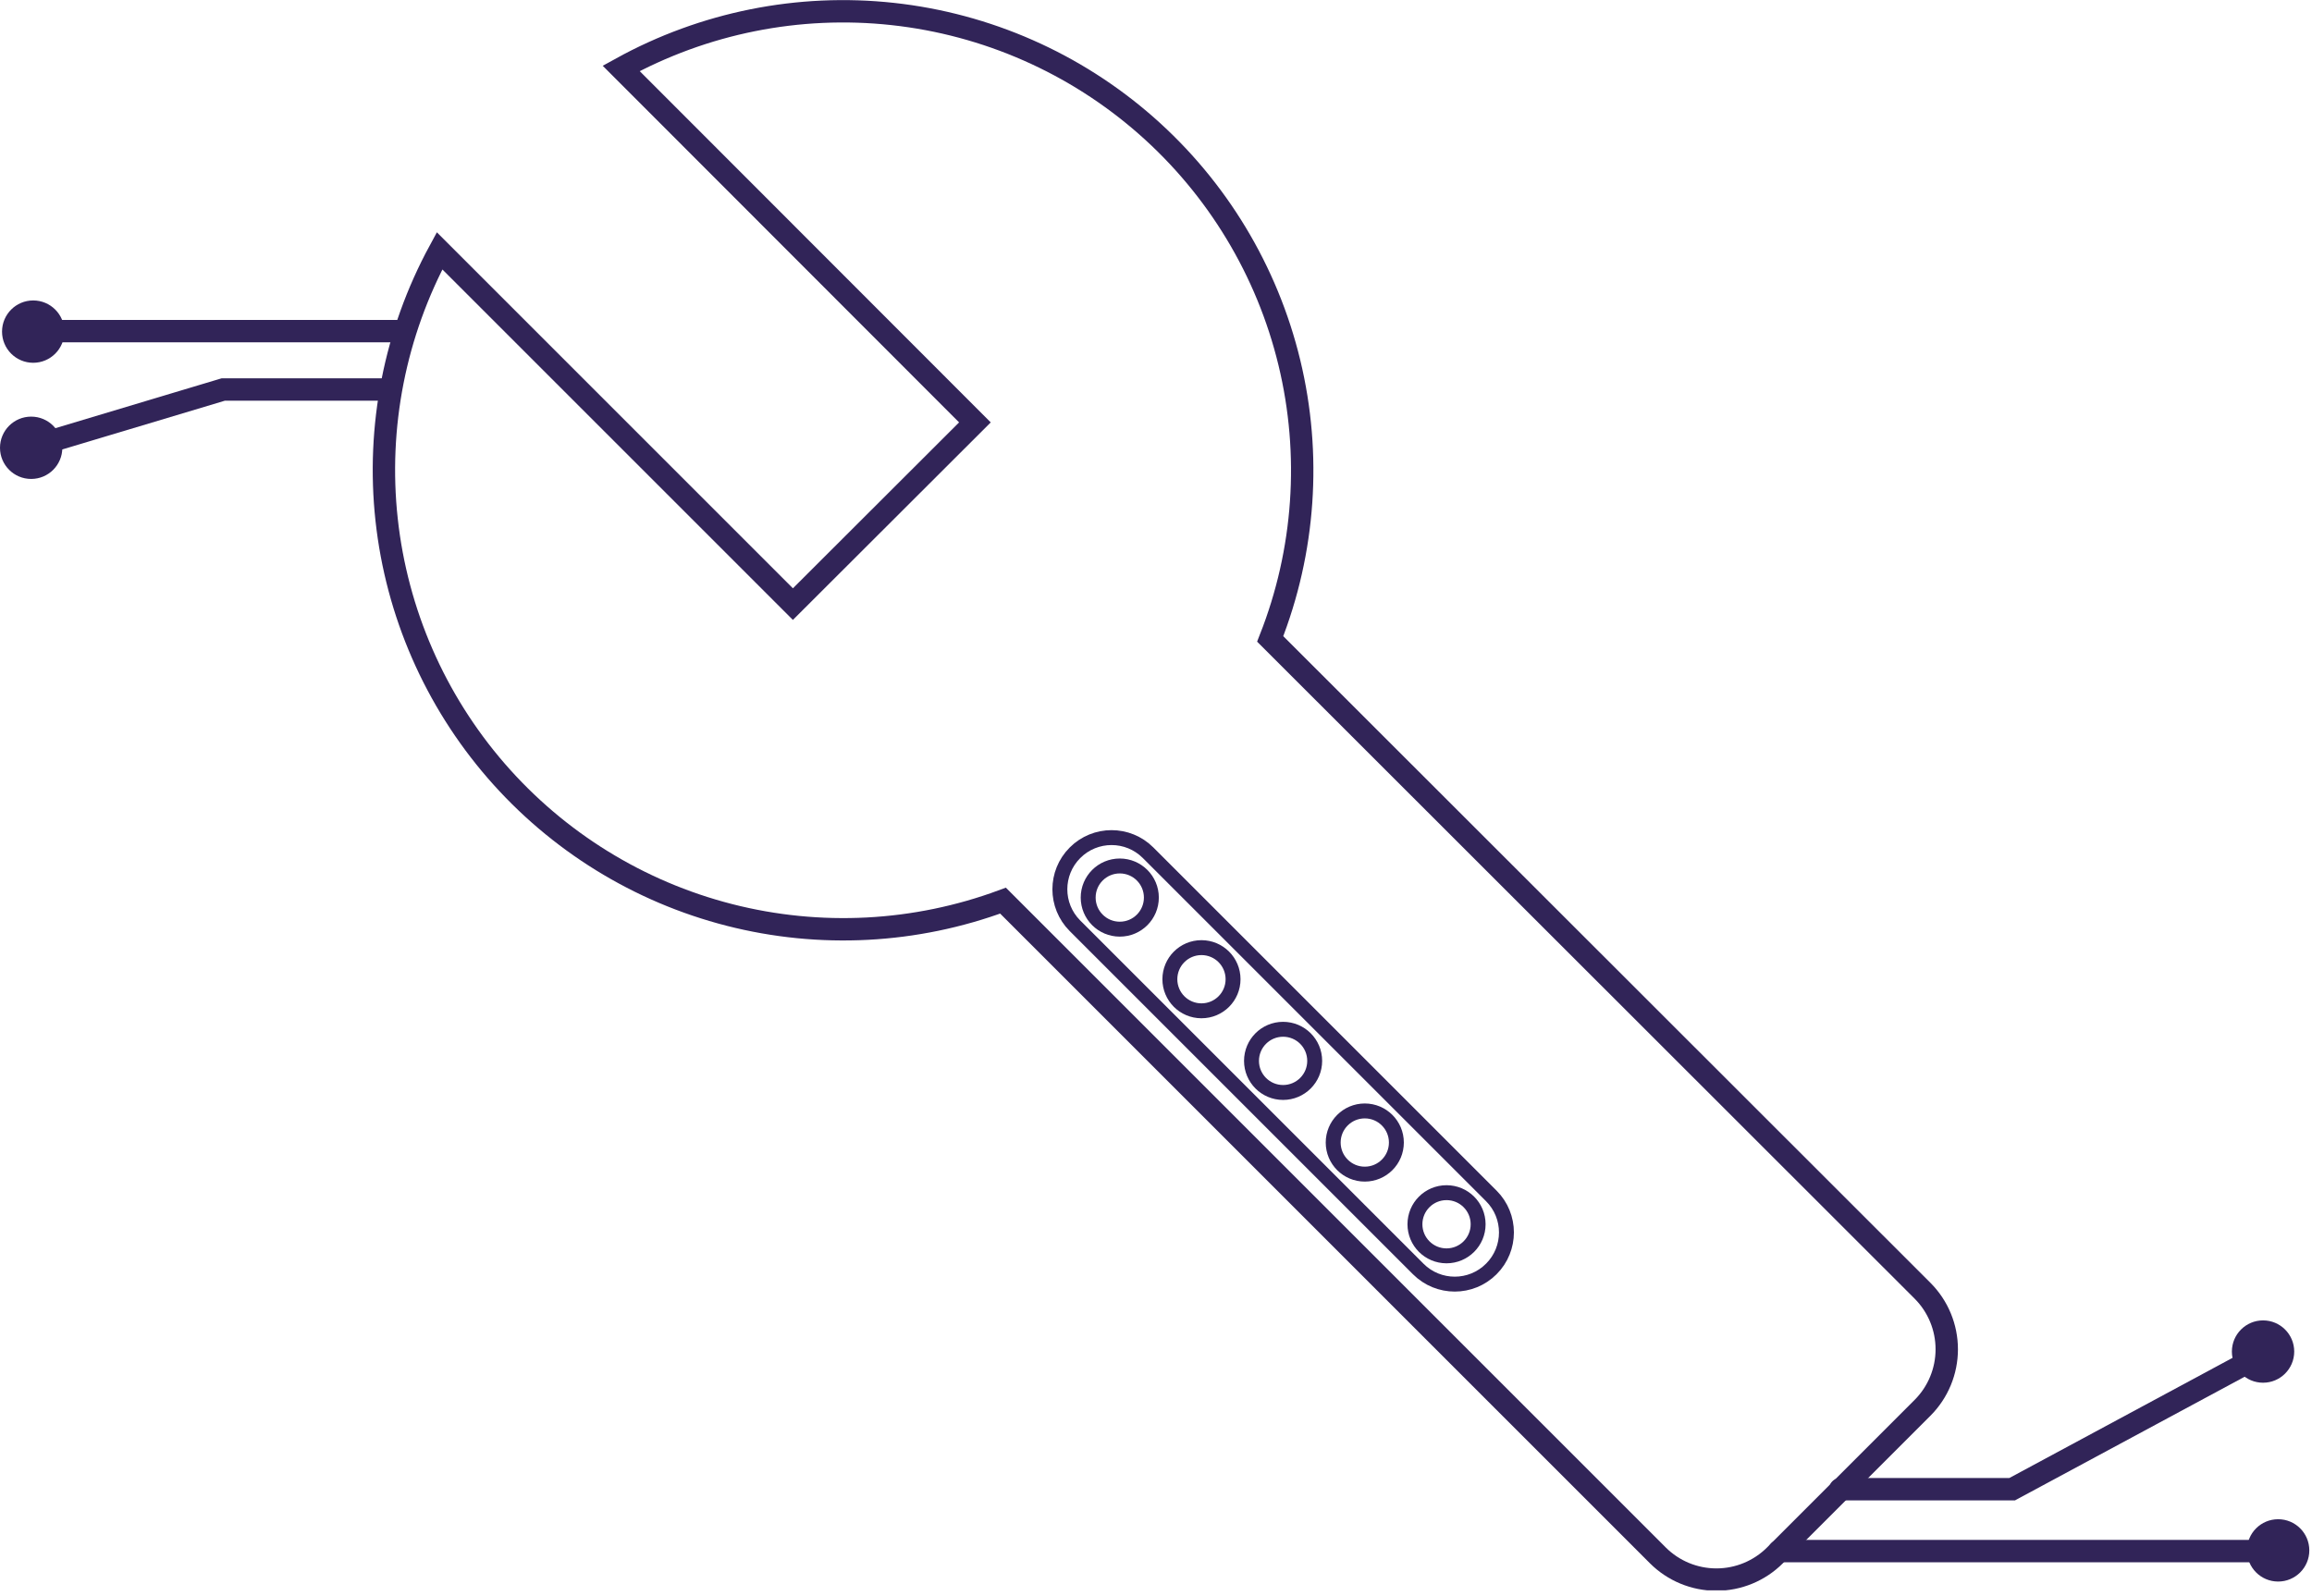 <svg width="310" height="214" viewBox="0 0 310 214" fill="none" xmlns="http://www.w3.org/2000/svg">
<g clip-path="url(#clip0_1782_6267)">
<path d="M170.312 85.678C174.961 73.888 175.858 60.95 172.882 48.631C169.906 36.312 163.201 25.212 153.683 16.844C144.165 8.476 132.297 3.249 119.698 1.876C107.099 0.503 94.383 3.051 83.286 9.171L130.72 56.644L106.315 81.011L58.938 33.634C52.958 44.65 50.482 57.228 51.839 69.689C53.196 82.15 58.322 93.9 66.533 103.37C74.744 112.841 85.648 119.581 97.791 122.691C109.933 125.801 122.736 125.133 134.488 120.775L222.289 208.576C224.372 210.656 227.196 211.824 230.14 211.824C233.085 211.824 235.908 210.656 237.992 208.576L257.778 188.789C259.859 186.706 261.027 183.882 261.027 180.938C261.027 177.994 259.859 175.17 257.778 173.087L170.312 85.678Z" stroke="#312458" stroke-width="3" stroke-miterlimit="10" stroke-linecap="round"/>
<path d="M238.547 208.002H304.792" stroke="#312458" stroke-width="3" stroke-miterlimit="10" stroke-linecap="round"/>
<path d="M246.75 199.701H269.798L302.552 182.066" stroke="#312458" stroke-width="3" stroke-miterlimit="10" stroke-linecap="round"/>
<path d="M54.138 44.403H5.719" stroke="#312458" stroke-width="3" stroke-miterlimit="10" stroke-linecap="round"/>
<path d="M51.901 52.235H29.924L4.734 59.79" stroke="#312458" stroke-width="3" stroke-miterlimit="10" stroke-linecap="round"/>
<path d="M4.453 48.649C6.761 48.649 8.632 46.778 8.632 44.469C8.632 42.161 6.761 40.29 4.453 40.29C2.145 40.29 0.273 42.161 0.273 44.469C0.273 46.778 2.145 48.649 4.453 48.649Z" fill="#312458"/>
<path d="M4.179 64.227C6.487 64.227 8.358 62.356 8.358 60.048C8.358 57.74 6.487 55.869 4.179 55.869C1.871 55.869 0 57.74 0 60.048C0 62.356 1.871 64.227 4.179 64.227Z" fill="#312458"/>
<path d="M303.437 185.423C305.745 185.423 307.616 183.552 307.616 181.244C307.616 178.936 305.745 177.065 303.437 177.065C301.129 177.065 299.258 178.936 299.258 181.244C299.258 183.552 301.129 185.423 303.437 185.423Z" fill="#312458"/>
<path d="M305.46 212.086C307.769 212.086 309.64 210.215 309.64 207.907C309.64 205.599 307.769 203.728 305.46 203.728C303.152 203.728 301.281 205.599 301.281 207.907C301.281 210.215 303.152 212.086 305.46 212.086Z" fill="#312458"/>
<path d="M144.145 114.351L144.138 114.357C141.434 117.061 141.434 121.445 144.138 124.149L190.162 170.173C192.866 172.877 197.25 172.877 199.954 170.173L199.961 170.167C202.665 167.463 202.665 163.079 199.961 160.375L153.937 114.351C151.233 111.647 146.849 111.647 144.145 114.351Z" stroke="#312458" stroke-width="2" stroke-miterlimit="10"/>
<path d="M150.143 124.601C152.483 124.601 154.379 122.704 154.379 120.364C154.379 118.024 152.483 116.127 150.143 116.127C147.803 116.127 145.906 118.024 145.906 120.364C145.906 122.704 147.803 124.601 150.143 124.601Z" stroke="#312458" stroke-width="2" stroke-miterlimit="10"/>
<path d="M161.096 135.55C163.436 135.55 165.332 133.654 165.332 131.314C165.332 128.974 163.436 127.077 161.096 127.077C158.756 127.077 156.859 128.974 156.859 131.314C156.859 133.654 158.756 135.55 161.096 135.55Z" stroke="#312458" stroke-width="2" stroke-miterlimit="10"/>
<path d="M172.041 146.5C174.381 146.5 176.278 144.604 176.278 142.264C176.278 139.924 174.381 138.027 172.041 138.027C169.701 138.027 167.805 139.924 167.805 142.264C167.805 144.604 169.701 146.5 172.041 146.5Z" stroke="#312458" stroke-width="2" stroke-miterlimit="10"/>
<path d="M182.994 157.451C185.334 157.451 187.231 155.554 187.231 153.214C187.231 150.874 185.334 148.977 182.994 148.977C180.655 148.977 178.758 150.874 178.758 153.214C178.758 155.554 180.655 157.451 182.994 157.451Z" stroke="#312458" stroke-width="2" stroke-miterlimit="10"/>
<path d="M193.955 168.41C196.295 168.41 198.192 166.513 198.192 164.174C198.192 161.834 196.295 159.937 193.955 159.937C191.616 159.937 189.719 161.834 189.719 164.174C189.719 166.513 191.616 168.41 193.955 168.41Z" stroke="#312458" stroke-width="2" stroke-miterlimit="10"/>
</g>
<defs>
<clipPath id="clip0_1782_6267">
<rect width="309.641" height="213.262" fill="white"/>
</clipPath>
</defs>
</svg>
